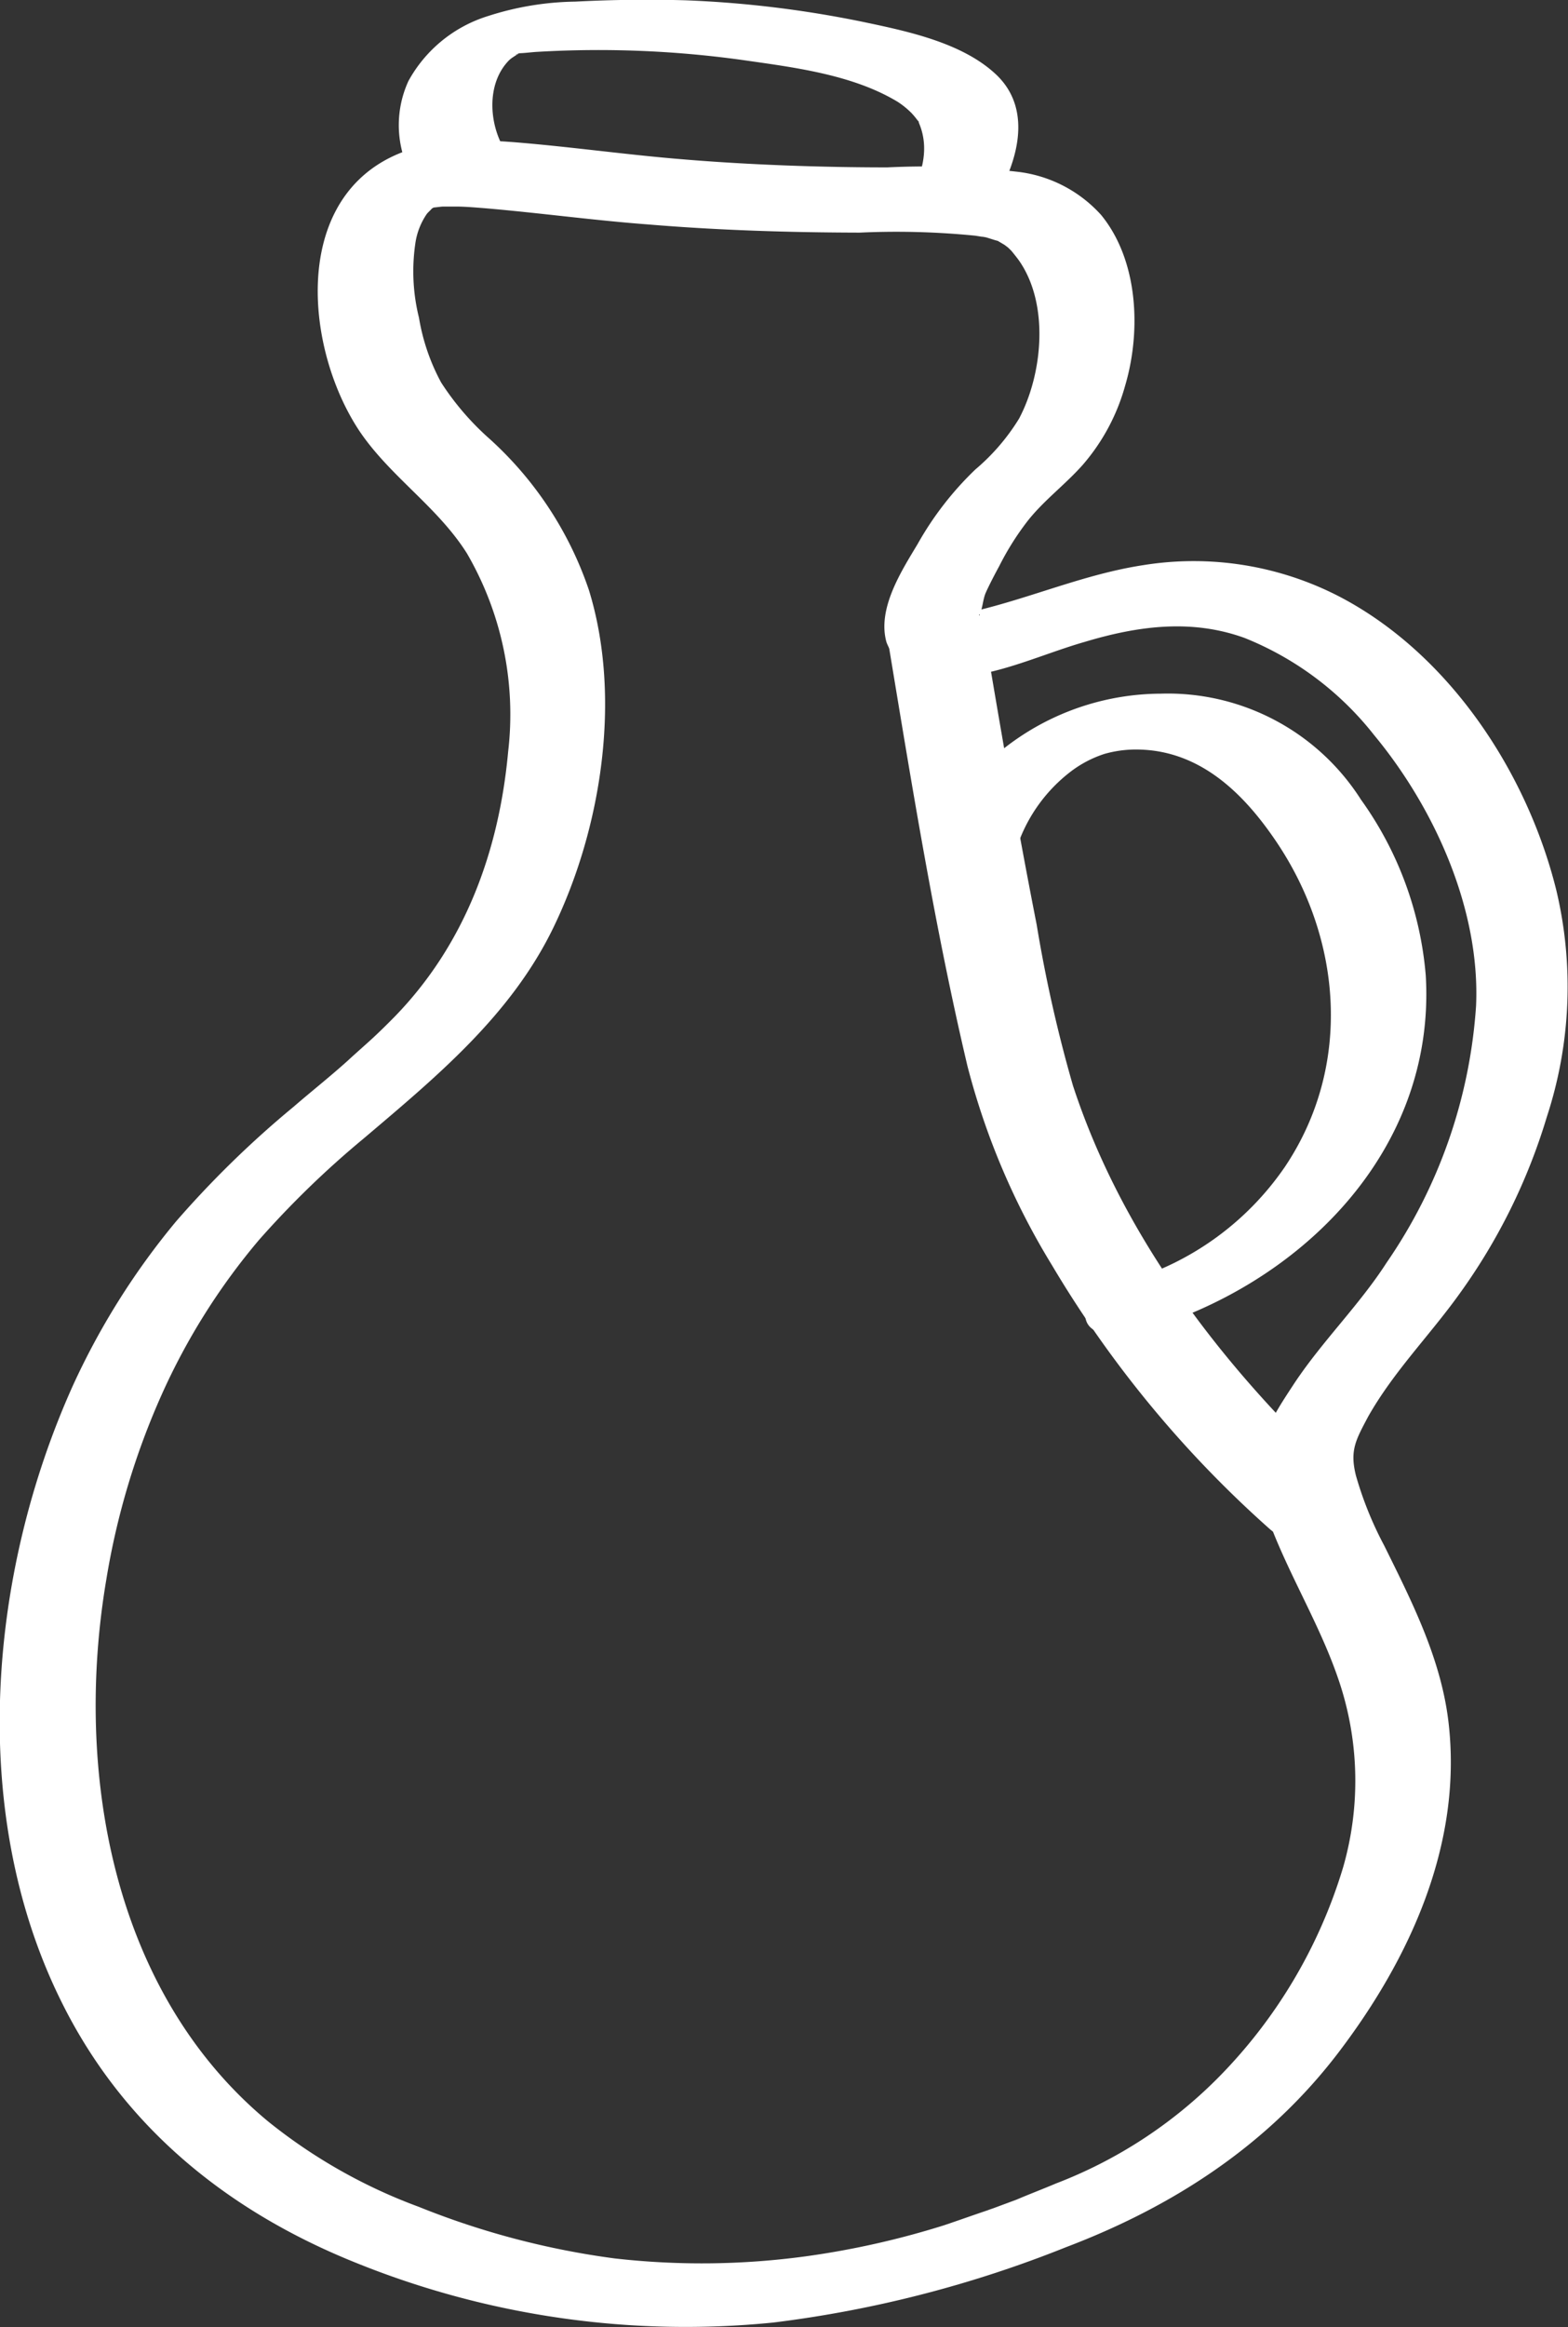 <svg xmlns="http://www.w3.org/2000/svg" viewBox="0 0 96.89 143.76"><rect x="0" y="0" width="96.89" height="143.76" fill="#333333" stroke="none"/><defs><style>.cls-1{fill:#fff;}</style></defs><title>Recurso 22</title><g id="Capa_2" data-name="Capa 2"><g id="Capa_6" data-name="Capa 6"><path class="cls-1" d="M4.5,85.6C-.7,97.15-2,111.88,3.74,123.54c3.8,7.76,10.23,13,18.18,16.21a54.34,54.34,0,0,0,25.87,3.72,72.36,72.36,0,0,0,18.07-4.65c6.69-2.54,12.55-6.36,16.9-12.1S90.32,114,89.53,106.6c-.42-4-2.24-7.57-4-11.13a22,22,0,0,1-1.75-4.34c-.38-1.55,0-2.18.76-3.62,1.58-2.79,3.79-5,5.64-7.58A36.59,36.59,0,0,0,95.58,69,25.8,25.8,0,0,0,96.17,55c-1.81-7.31-6.64-14.64-13.45-18.17a19.6,19.6,0,0,0-12.07-1.92c-3.6.55-6.88,2-10.38,2.83a3.37,3.37,0,0,0-.34.09c-.54.16.06,0,.16,0-.11,0-.27.06-.38,0,.71.11.4,0,.23,0,0,0,.61.18.22,0,.15,0,.44.06.2.07.37,0,0,.3.18,0s.19-.87.37-1.28.54-1.11.83-1.64a17.15,17.15,0,0,1,1.76-2.8c1-1.27,2.33-2.25,3.41-3.47a12.58,12.58,0,0,0,2.61-4.87c1-3.36.83-7.73-1.47-10.55a8.23,8.23,0,0,0-5.28-2.69,49,49,0,0,0-7.94-.26c-4,0-8.48-.15-12.66-.5-3.45-.28-6.88-.77-10.33-1.05-2.54-.2-5.25-.24-7.6.88-6.27,3-5.32,12.06-2,17,1.89,2.78,4.8,4.64,6.61,7.51A19.79,19.79,0,0,1,31.4,46.43c-.57,6.22-2.7,11.93-7,16.36-.48.49-1,1-1.47,1.43s-1,.89-1.44,1.3c-1.11,1-2.24,1.89-3.35,2.85a61.46,61.46,0,0,0-7.26,7.08A45.38,45.38,0,0,0,4.5,85.6C3.16,88.49,9,88.33,10,86.13a40.27,40.27,0,0,1,6-9.53,57.65,57.65,0,0,1,6.47-6.27c4.49-3.81,9.08-7.59,11.71-13,3-6.17,4.25-14.27,2.21-20.88A22.16,22.16,0,0,0,30.13,27a16.8,16.8,0,0,1-2.87-3.37,12.76,12.76,0,0,1-1.37-4,11.88,11.88,0,0,1-.23-4.56,4.28,4.28,0,0,1,.71-1.85c.1-.13.24-.23.34-.37.23-.31-.11.11-.18.15s.29-.2.29-.21.53-.25,0,0-.16.1-.06.05c.64-.37-.45.19-.06,0,.11,0,.79-.22.22-.08s.29,0,.46,0l.65,0c.65,0-.36,0,.17,0s1.23.06,1.85.11c3.36.29,6.71.75,10.07,1,4.34.36,8.68.49,13,.5a49.24,49.24,0,0,1,7.15.19l.69.11c-.46-.08-.29-.07,0,0l.51.16c.54.16-.14-.11.1,0l.49.29c.08.05.47.37.23.16s.15.15.21.22.32.39.47.6c1.88,2.7,1.46,7,0,9.76A13,13,0,0,1,60.27,29a19.78,19.78,0,0,0-3.57,4.61c-1,1.67-2.51,4-1.92,6.07A3.35,3.35,0,0,0,58,41.82c3,.23,6.11-1.33,9-2.16,3.32-1,6.63-1.44,9.91-.25a19.31,19.31,0,0,1,8,6c3.73,4.5,6.56,10.76,6.3,16.71A31.64,31.64,0,0,1,85.68,78C84,80.61,81.74,82.81,80,85.42c-.93,1.42-2.08,3.09-2.22,4.84a9,9,0,0,0,.74,4c1.3,3.37,3.22,6.44,4.32,9.89A19.35,19.35,0,0,1,83,115.33a31.29,31.29,0,0,1-7.82,13.11,28.47,28.47,0,0,1-9.93,6.44c-.8.34-1.62.65-2.44,1l-1.4.52c-.13.05-.28.09-.41.15-.33.15.73-.26.23-.08-1,.33-1.93.67-2.92,1a52.18,52.18,0,0,1-8.52,1.91,47.63,47.63,0,0,1-11.81.13,49.86,49.86,0,0,1-12.11-3.19,33.06,33.06,0,0,1-9.3-5.27c-9.66-8-12-21.67-10-33.48A46.19,46.19,0,0,1,10,86.13C11.32,83.22,5.49,83.39,4.5,85.6Z"/><path class="cls-1" d="M31.21,9.29c-1-1.6-1.17-4.11.23-5.55.2-.2.41-.28.61-.45-.23.12-.19.11.1,0-.38.12-.41.14-.1,0,.62-.18-.72,0-.07,0,.42,0,.85-.07,1.27-.09a64.61,64.61,0,0,1,12.51.49c3.2.46,6.88.89,9.71,2.6a5.17,5.17,0,0,1,.86.7,4.87,4.87,0,0,1,.35.42c.15.2,0-.17.11.2.72,1.71.1,3.45-.82,4.95-.68,1.13.6,1.58,1.55,1.6,1.17,0,3.15-.44,3.83-1.56,1.45-2.37,2.54-5.71.26-7.94-2.07-2-5.49-2.72-8.2-3.29a67.14,67.14,0,0,0-11-1.35Q39-.08,35.54.1A18.32,18.32,0,0,0,30.13,1,8.46,8.46,0,0,0,25.24,5a6.53,6.53,0,0,0,.58,6.47c.63,1,3,.34,3.82,0s2.24-1.16,1.57-2.22Z"/><path class="cls-1" d="M83.86,92.2C76.28,85.37,69.51,76.88,66.3,67.06a86.37,86.37,0,0,1-2.24-9.93c-1.22-6.2-2.29-12.43-3.33-18.66-.32-1.95-6.15-.58-5.79,1.55,1.43,8.63,2.83,17.31,4.84,25.83A45.07,45.07,0,0,0,65,78.15,68.63,68.63,0,0,0,78.48,94.47c1,.88,2.75.51,3.83,0,.62-.26,2.54-1.43,1.55-2.32Z"/><path class="cls-1" d="M63,51.88a9.75,9.75,0,0,1,3.14-4.2,7,7,0,0,1,2.11-1.11,7.11,7.11,0,0,1,1.94-.27c3.88,0,6.6,2.63,8.64,5.64,4.12,6.07,4.74,13.93.56,20.15a17.9,17.9,0,0,1-9.82,7.08c-.92.26-2.79,1.06-2.48,2.32s2.49,1,3.31.76c9.89-2.8,18.35-11.13,17.7-22a21.67,21.67,0,0,0-4-10.85,14.15,14.15,0,0,0-12.39-6.55,15.78,15.78,0,0,0-14.47,9.69c-.5,1.27,1.87,1.43,2.53,1.35a3.84,3.84,0,0,0,3.28-2Z"/></g></g></svg>